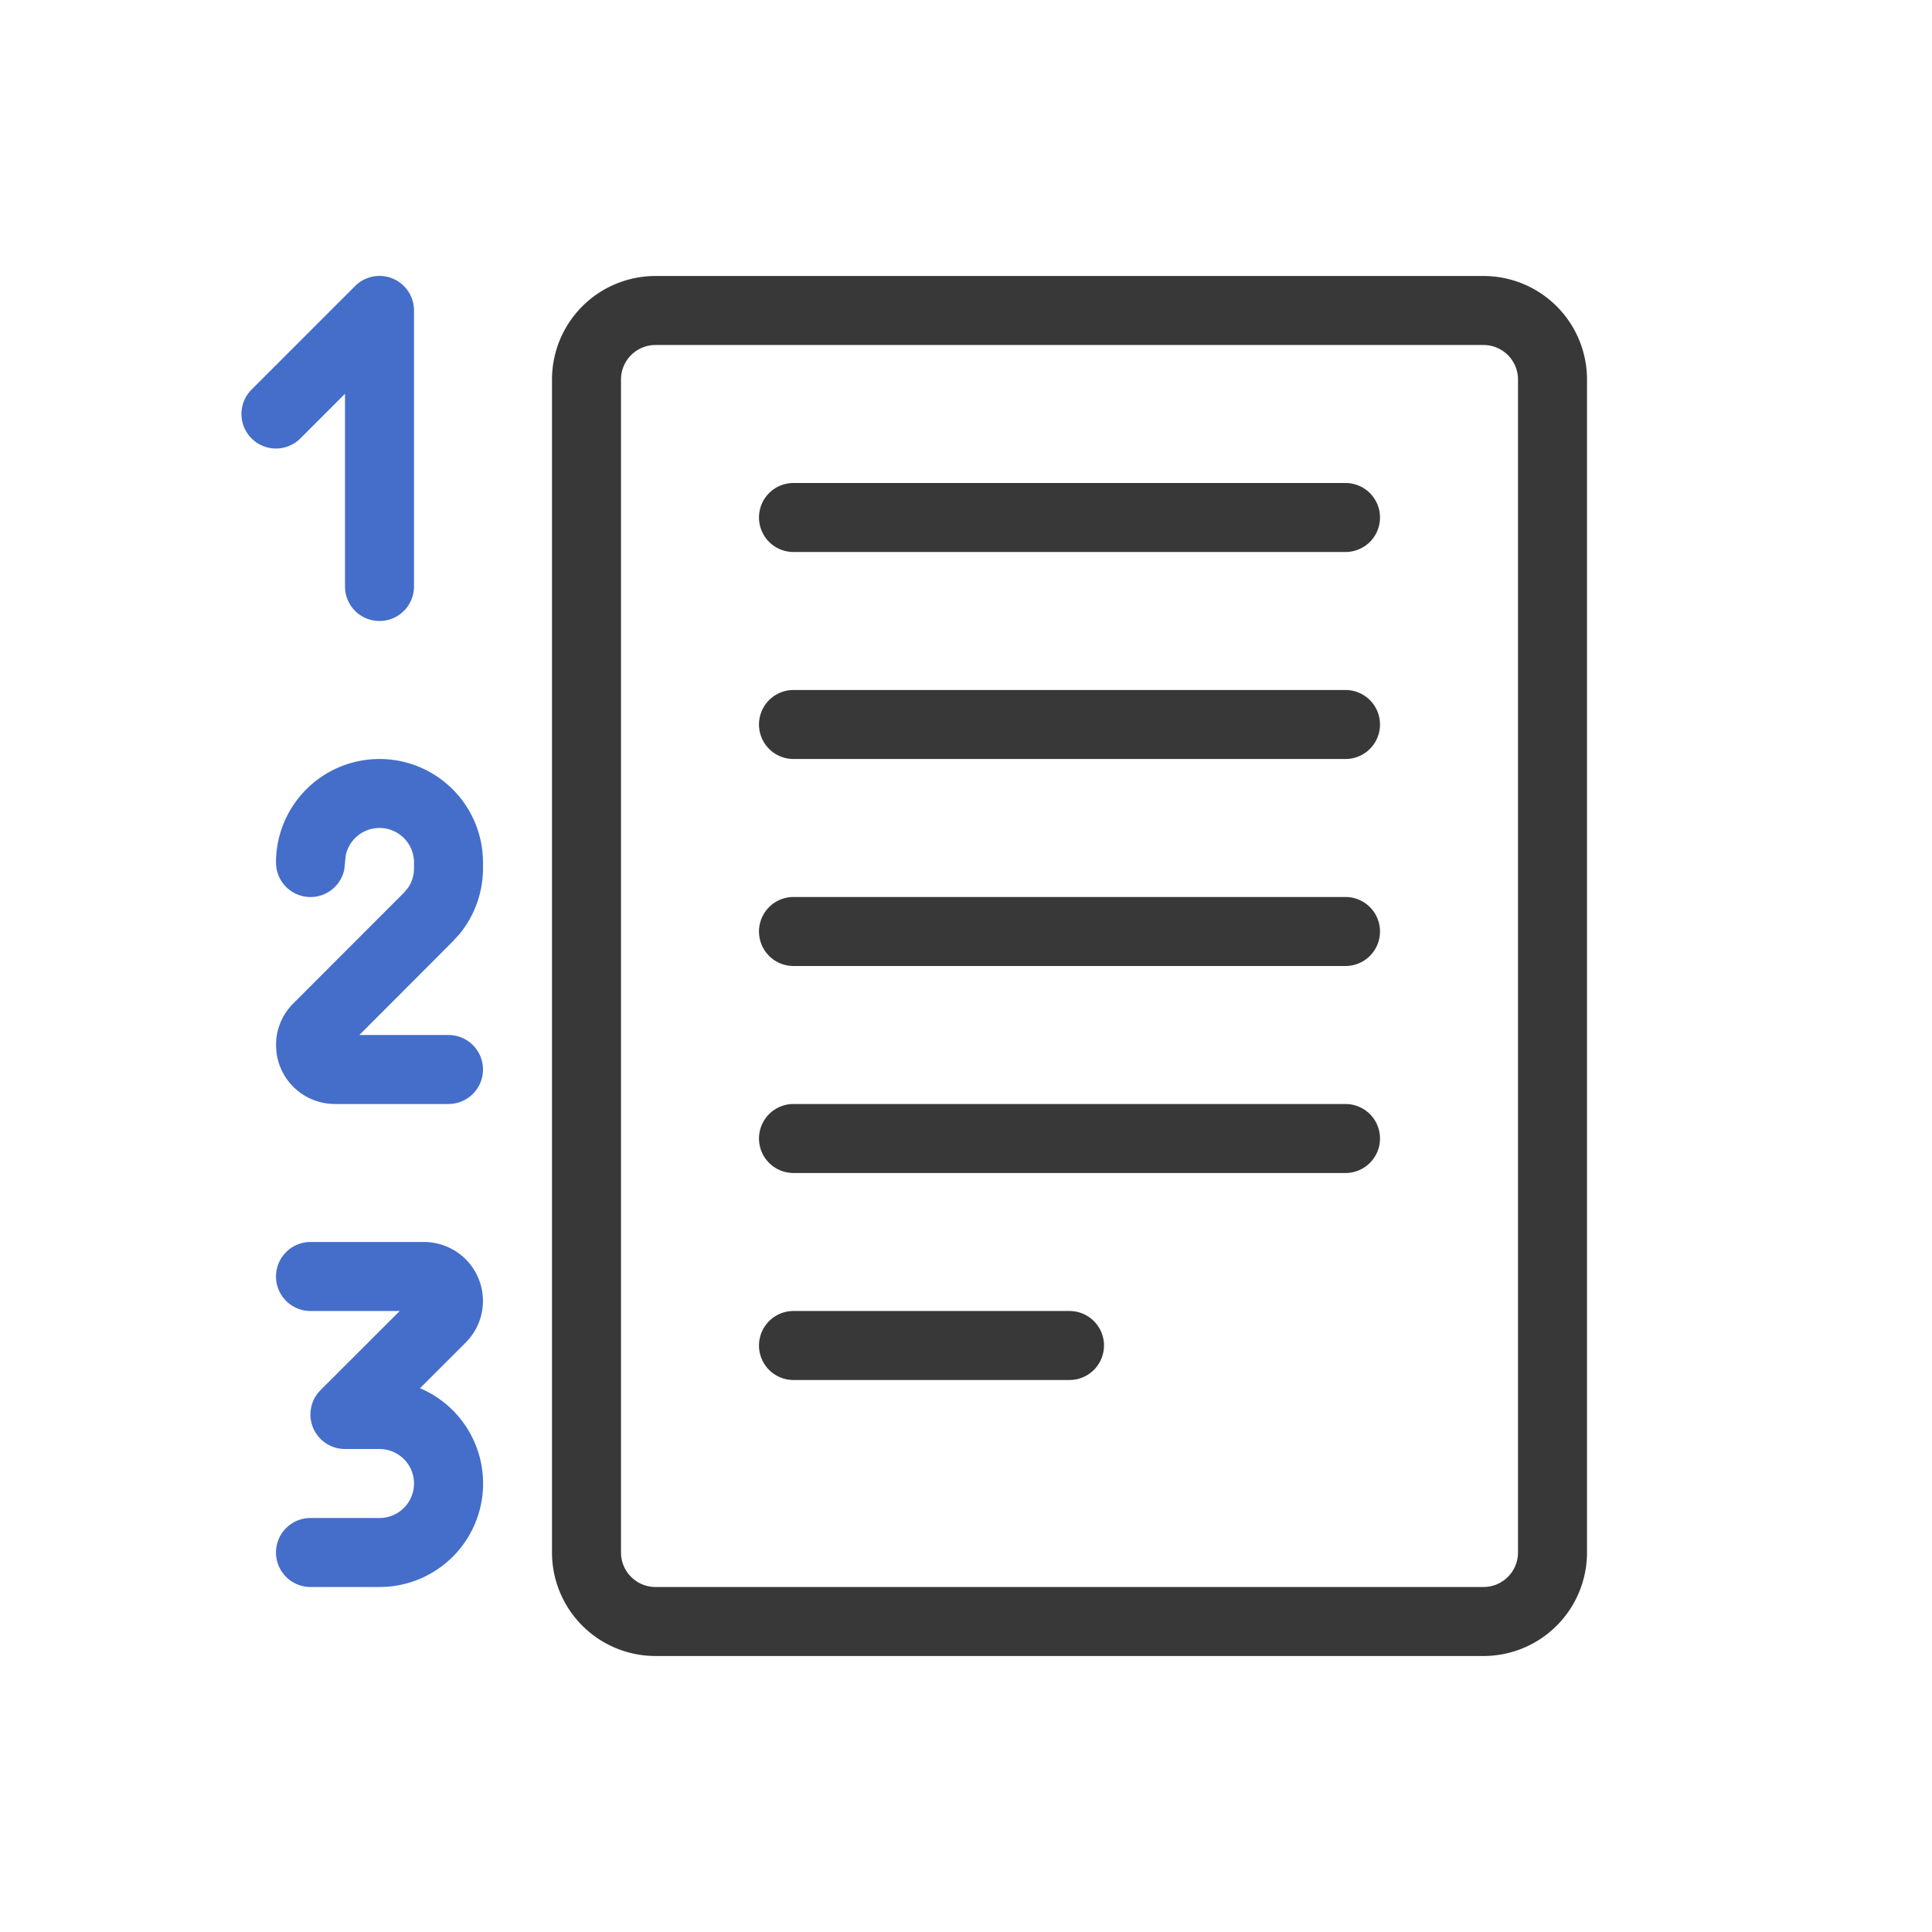 <svg xmlns="http://www.w3.org/2000/svg" width="28" height="28" fill="none" viewBox="0 0 28 28">
  <path fill="#383838" d="M21.5 4A1.5 1.5 0 0 1 23 5.5v17a1.5 1.5 0 0 1-1.5 1.5h-12A1.5 1.5 0 0 1 8 22.5v-17A1.5 1.5 0 0 1 9.5 4h12Zm-12 1a.5.5 0 0 0-.5.5v17a.5.5 0 0 0 .5.5h12a.5.5 0 0 0 .5-.5v-17a.5.5 0 0 0-.5-.5h-12Zm6 14a.5.5 0 0 1 0 1h-4a.5.5 0 0 1 0-1h4Zm4-3a.5.5 0 0 1 0 1h-8a.5.5 0 0 1 0-1h8Zm0-3a.5.5 0 0 1 0 1h-8a.5.5 0 0 1 0-1h8Zm0-3a.5.5 0 0 1 0 1h-8a.5.5 0 0 1 0-1h8Zm0-3a.5.5 0 0 1 0 1h-8a.5.5 0 0 1 0-1h8Z"/>
  <path fill="#446ECA" d="M6.146 18a.854.854 0 0 1 .604 1.457l-.663.662A1.5 1.5 0 0 1 5.5 23h-1a.5.5 0 0 1 0-1h1a.5.5 0 0 0 0-1H5a.5.5 0 0 1-.354-.854L5.793 19H4.5a.5.5 0 0 1 0-1h1.646ZM5.5 11A1.5 1.5 0 0 1 7 12.5v.086a1.5 1.5 0 0 1-.34.95l-.1.11L5.208 15H6.5a.5.5 0 1 1 0 1H4.853a.853.853 0 0 1-.848-.767L4 15.146l.004-.084a.853.853 0 0 1 .246-.519l1.603-1.604.063-.076A.5.5 0 0 0 6 12.586V12.5a.5.5 0 0 0-.99-.1l-.02.2a.5.5 0 0 1-.99-.1A1.5 1.5 0 0 1 5.5 11Zm-.354-6.854A.5.5 0 0 1 6 4.5v4a.5.5 0 0 1-1 0V5.707l-.647.647a.5.5 0 1 1-.707-.708l1.5-1.5Z"/>
</svg>
